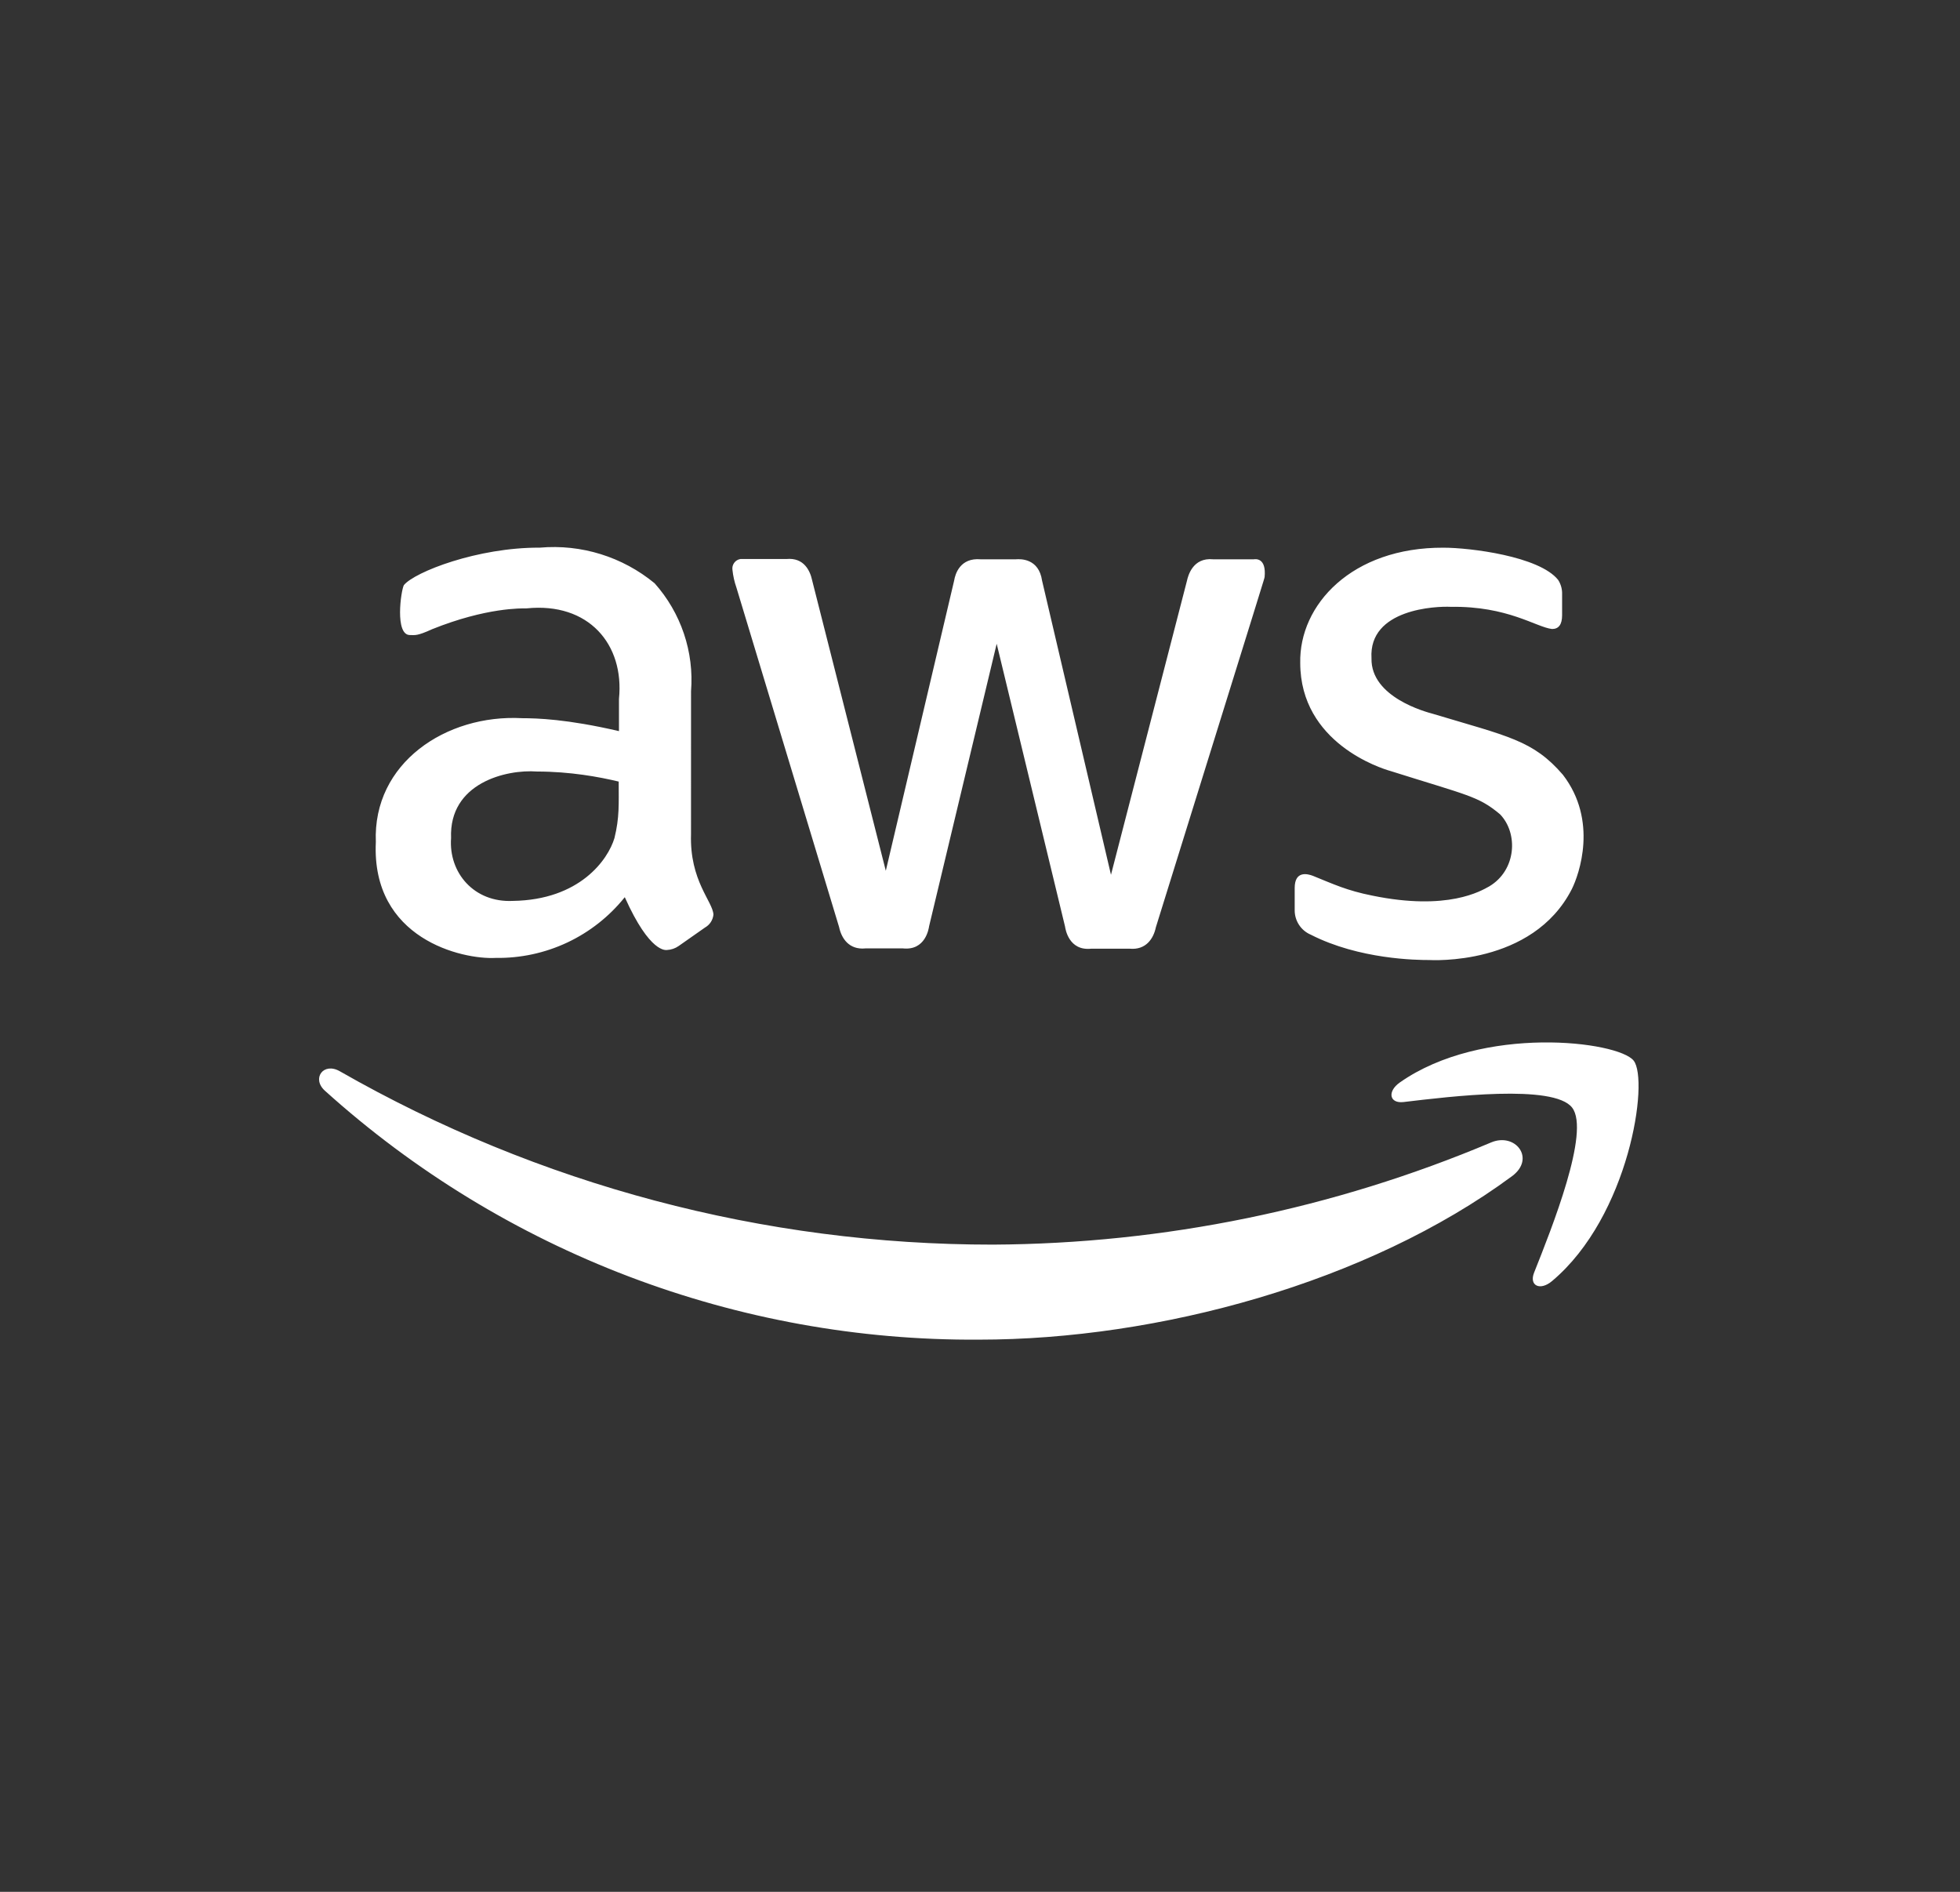 <svg width="86" height="83" viewBox="0 0 86 83" fill="none" xmlns="http://www.w3.org/2000/svg">
<rect x="0" y="0" width="86" height="83" fill="#333333" stroke="none"/>
<path d="M30.32 36.595C30.255 38.644 31.279 39.551 31.304 40.127C31.292 40.245 31.252 40.357 31.188 40.456C31.123 40.554 31.036 40.636 30.933 40.694L29.776 41.505C29.626 41.61 29.449 41.67 29.266 41.679C29.227 41.677 28.525 41.844 27.414 39.362C26.735 40.209 25.872 40.889 24.891 41.351C23.909 41.812 22.835 42.043 21.75 42.026C20.277 42.106 16.286 41.19 16.491 36.941C16.348 33.478 19.573 31.327 22.908 31.509C23.55 31.511 24.862 31.543 27.159 32.076V30.663C27.402 28.27 25.829 26.413 23.105 26.691C22.888 26.692 21.35 26.646 18.958 27.606C18.293 27.911 18.207 27.861 17.986 27.861C17.316 27.861 17.591 25.918 17.72 25.672C18.191 25.093 20.964 24.012 23.685 24.027C25.504 23.866 27.314 24.428 28.723 25.59C29.295 26.231 29.732 26.981 30.007 27.795C30.282 28.609 30.389 29.47 30.321 30.327L30.32 36.595ZM22.503 39.525C25.436 39.482 26.678 37.718 26.961 36.768C27.184 35.859 27.147 35.284 27.147 34.29C26.272 34.08 25.013 33.851 23.568 33.849C22.198 33.746 19.695 34.359 19.792 36.767C19.68 38.286 20.798 39.608 22.503 39.525ZM37.964 41.61C37.253 41.675 36.922 41.17 36.817 40.672L32.312 25.777C32.224 25.526 32.166 25.266 32.138 25.001C32.122 24.892 32.149 24.781 32.215 24.692C32.28 24.602 32.378 24.543 32.488 24.526C32.509 24.523 32.295 24.526 34.5 24.526C35.295 24.447 35.553 25.072 35.636 25.465L38.867 38.204L41.867 25.465C41.914 25.173 42.133 24.463 43.025 24.538H44.577C44.773 24.522 45.582 24.493 45.724 25.476L48.747 38.379L52.082 25.476C52.126 25.279 52.328 24.448 53.229 24.538H55.013C55.09 24.526 55.569 24.465 55.488 25.314C55.449 25.482 55.797 24.35 50.716 40.684C50.612 41.182 50.28 41.687 49.569 41.622H47.879C46.889 41.726 46.747 40.748 46.731 40.649L43.732 28.244L40.767 40.636C40.752 40.735 40.61 41.713 39.62 41.609H37.964V41.61ZM62.703 42.119C62.171 42.12 59.635 42.092 57.514 41.007C57.303 40.918 57.123 40.768 56.998 40.576C56.872 40.384 56.806 40.159 56.808 39.93V38.958C56.808 38.193 57.369 38.333 57.607 38.425C58.515 38.792 59.097 39.071 60.213 39.293C63.528 39.974 64.987 39.085 65.344 38.888C66.533 38.181 66.627 36.565 65.819 35.726C64.871 34.931 64.418 34.901 61.013 33.827C60.593 33.71 57.059 32.596 57.051 29.09C56.996 26.535 59.317 24.008 63.34 24.029C64.486 24.028 67.54 24.402 68.367 25.442C68.489 25.631 68.55 25.853 68.541 26.079V26.993C68.541 27.395 68.394 27.596 68.1 27.596C67.403 27.518 66.165 26.585 63.653 26.623C63.03 26.591 60.045 26.706 60.178 28.882C60.14 30.597 62.586 31.24 62.865 31.315C66.163 32.307 67.266 32.471 68.575 33.99C70.126 36.003 69.29 38.36 68.969 39.005C67.243 42.397 62.779 42.121 62.703 42.119ZM66.34 51.605C60.005 56.283 50.809 58.774 42.957 58.774C32.362 58.844 22.124 54.948 14.256 47.853C13.665 47.32 14.187 46.59 14.905 46.996C23.633 51.989 33.515 54.612 43.57 54.605C51.079 54.565 58.506 53.042 65.424 50.123C66.49 49.671 67.394 50.829 66.34 51.605ZM68.98 48.593C68.17 47.551 63.618 48.107 61.58 48.35C60.965 48.42 60.861 47.887 61.418 47.493C65.043 44.945 70.996 45.675 71.68 46.532C72.363 47.389 71.494 53.353 68.101 56.203C67.58 56.644 67.082 56.411 67.313 55.832C68.077 53.91 69.791 49.636 68.98 48.593Z" fill="white"/>
</svg>
